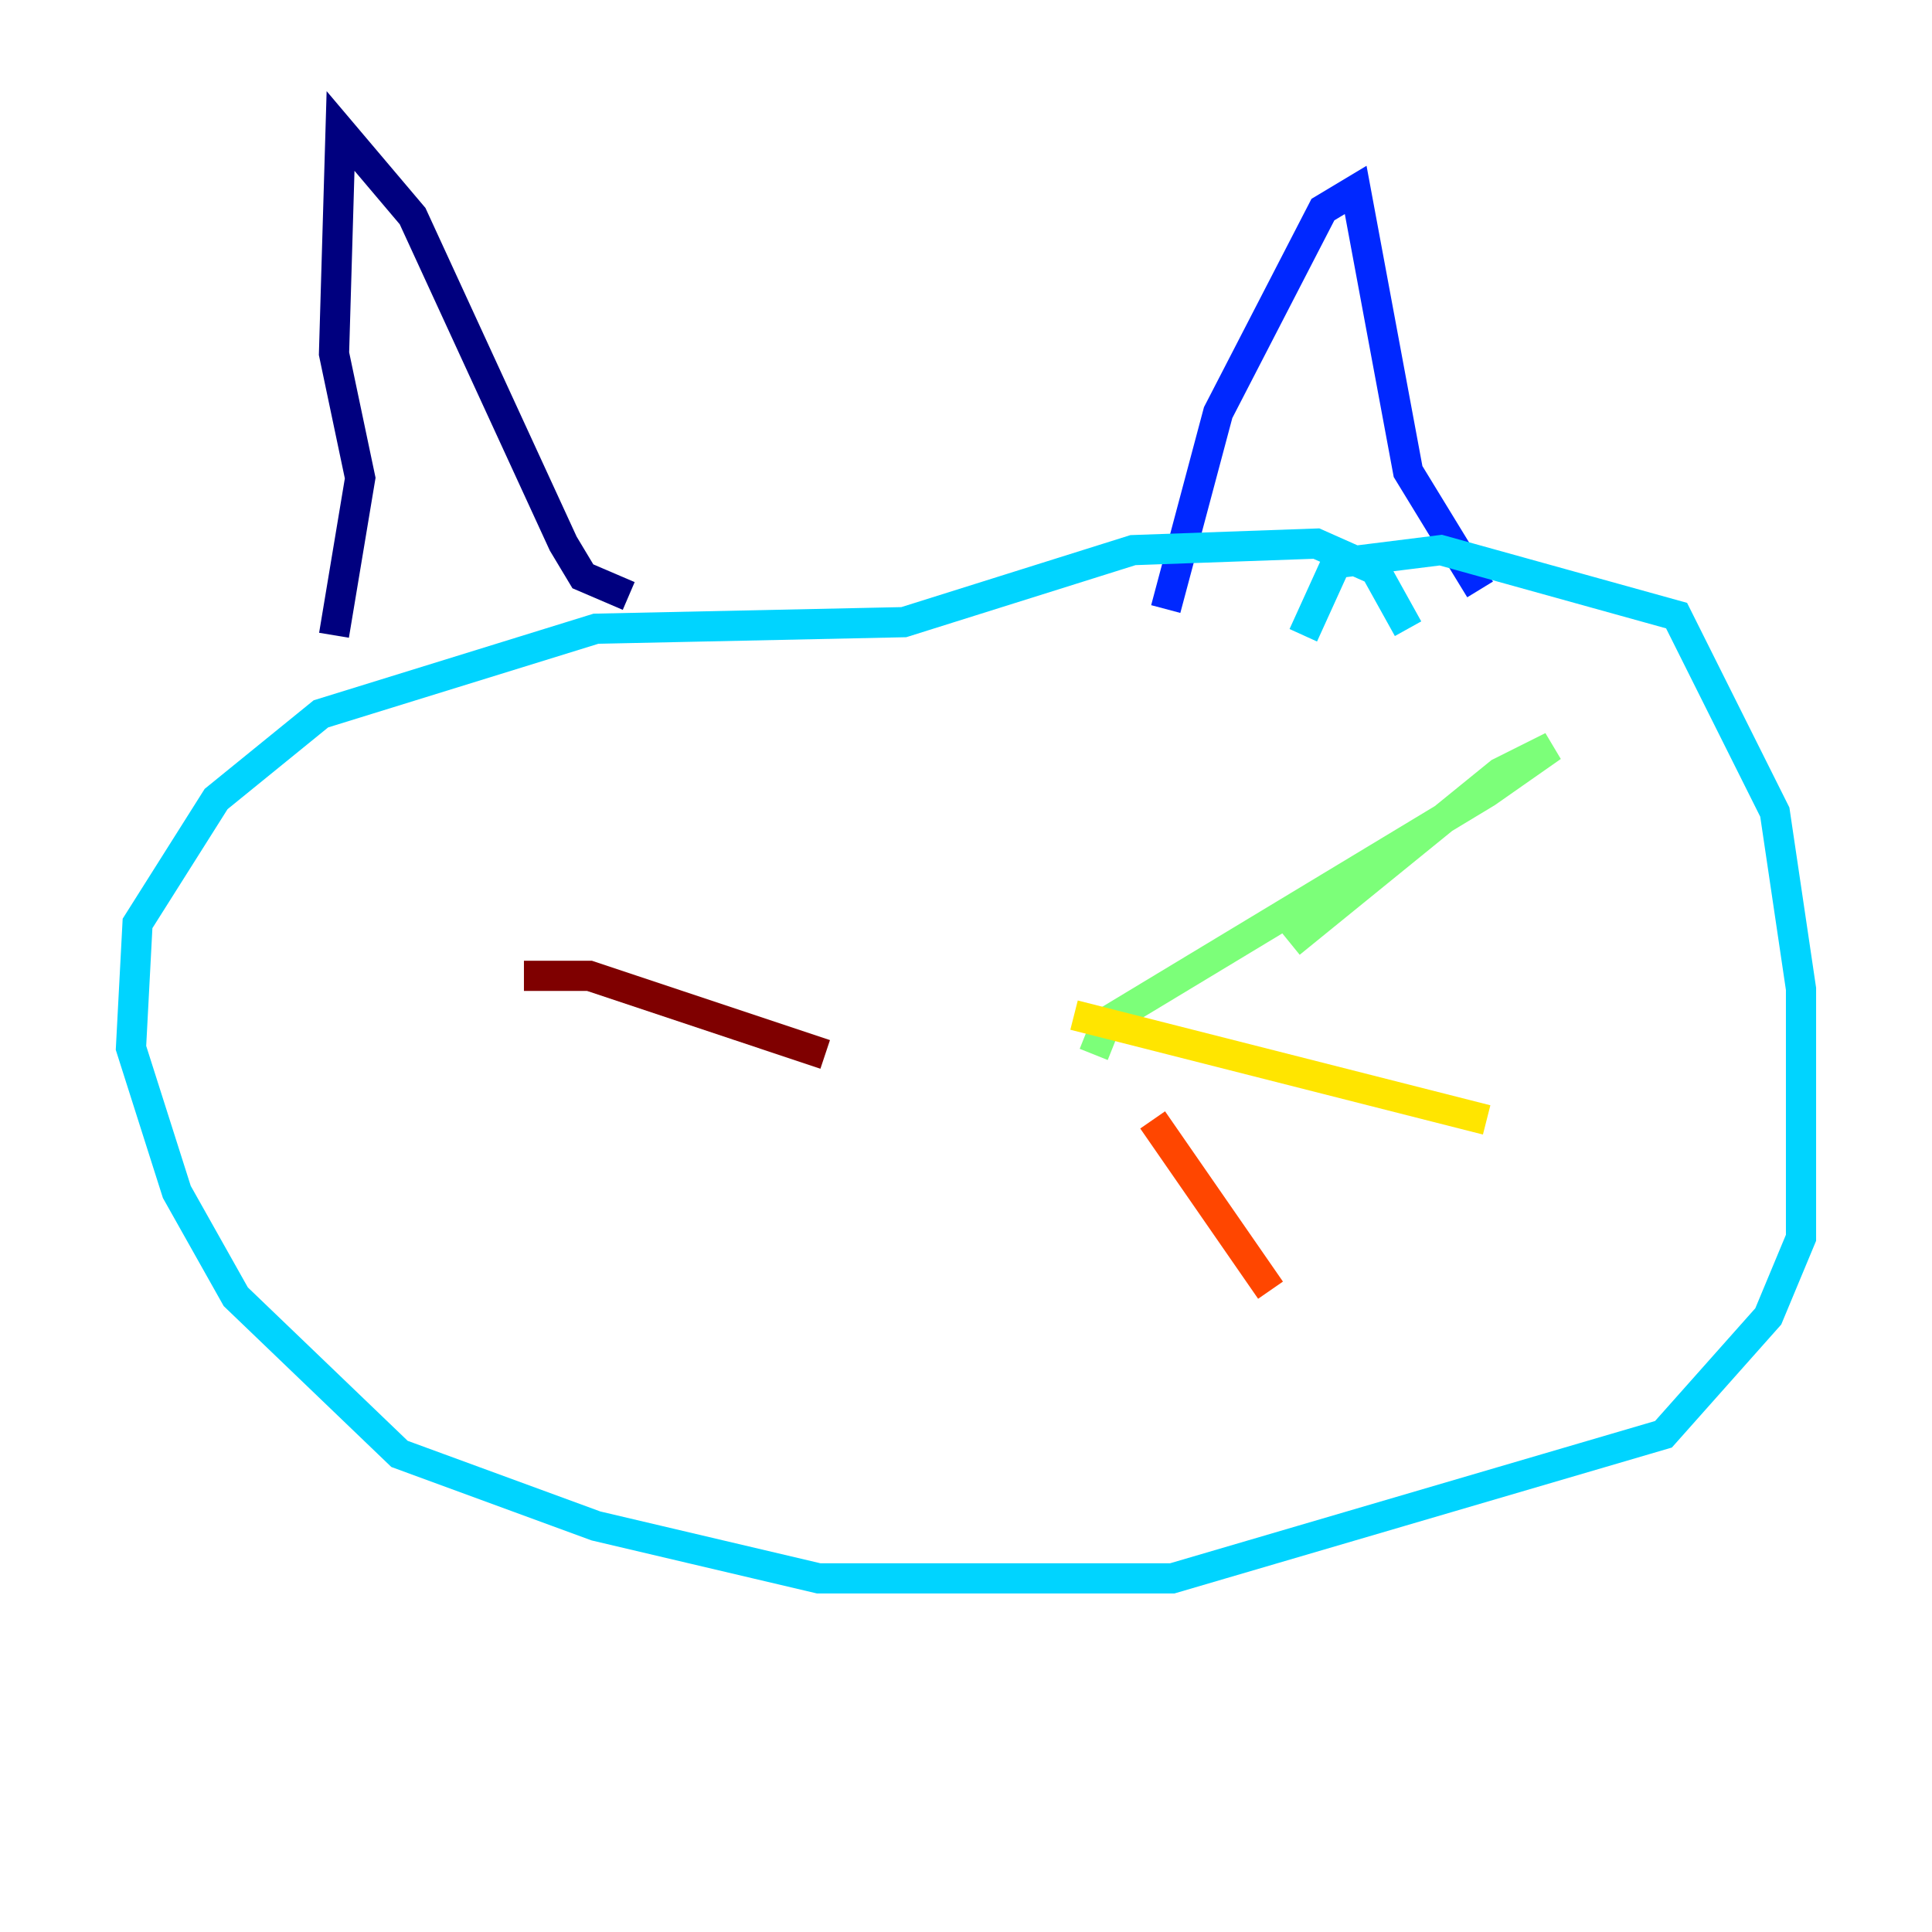 <?xml version="1.0" encoding="utf-8" ?>
<svg baseProfile="tiny" height="128" version="1.2" viewBox="0,0,128,128" width="128" xmlns="http://www.w3.org/2000/svg" xmlns:ev="http://www.w3.org/2001/xml-events" xmlns:xlink="http://www.w3.org/1999/xlink"><defs /><polyline fill="none" points="22.129,42.088 23.864,31.675 22.129,23.43 22.563,8.678 27.336,14.319 37.315,36.014 38.617,38.183 41.654,39.485" stroke="#00007f" stroke-width="2" /><polyline fill="none" points="77.234,40.352 80.705,27.336 87.647,13.885 89.817,12.583 93.288,31.241 98.061,39.051" stroke="#0028ff" stroke-width="2" /><polyline fill="none" points="93.288,41.654 91.119,37.749 87.214,36.014 75.064,36.447 59.878,41.22 39.485,41.654 21.261,47.295 14.319,52.936 9.112,61.18 8.678,69.424 11.715,78.969 15.62,85.912 26.468,96.325 39.485,101.098 54.237,104.57 77.668,104.57 110.21,95.024 117.153,87.214 119.322,82.007 119.322,65.519 117.586,53.803 111.078,40.786 95.458,36.447 88.515,37.315 86.346,42.088" stroke="#00d4ff" stroke-width="2" /><polyline fill="none" points="72.461,69.858 73.329,67.688 98.495,52.502 102.834,49.464 99.363,51.2 85.478,62.481" stroke="#7cff79" stroke-width="2" /><polyline fill="none" points="71.159,67.254 98.495,74.197" stroke="#ffe500" stroke-width="2" /><polyline fill="none" points="76.366,74.197 84.176,85.478" stroke="#ff4600" stroke-width="2" /><polyline fill="none" points="54.671,69.858 39.051,64.651 34.712,64.651" stroke="#7f0000" stroke-width="2" /></svg>